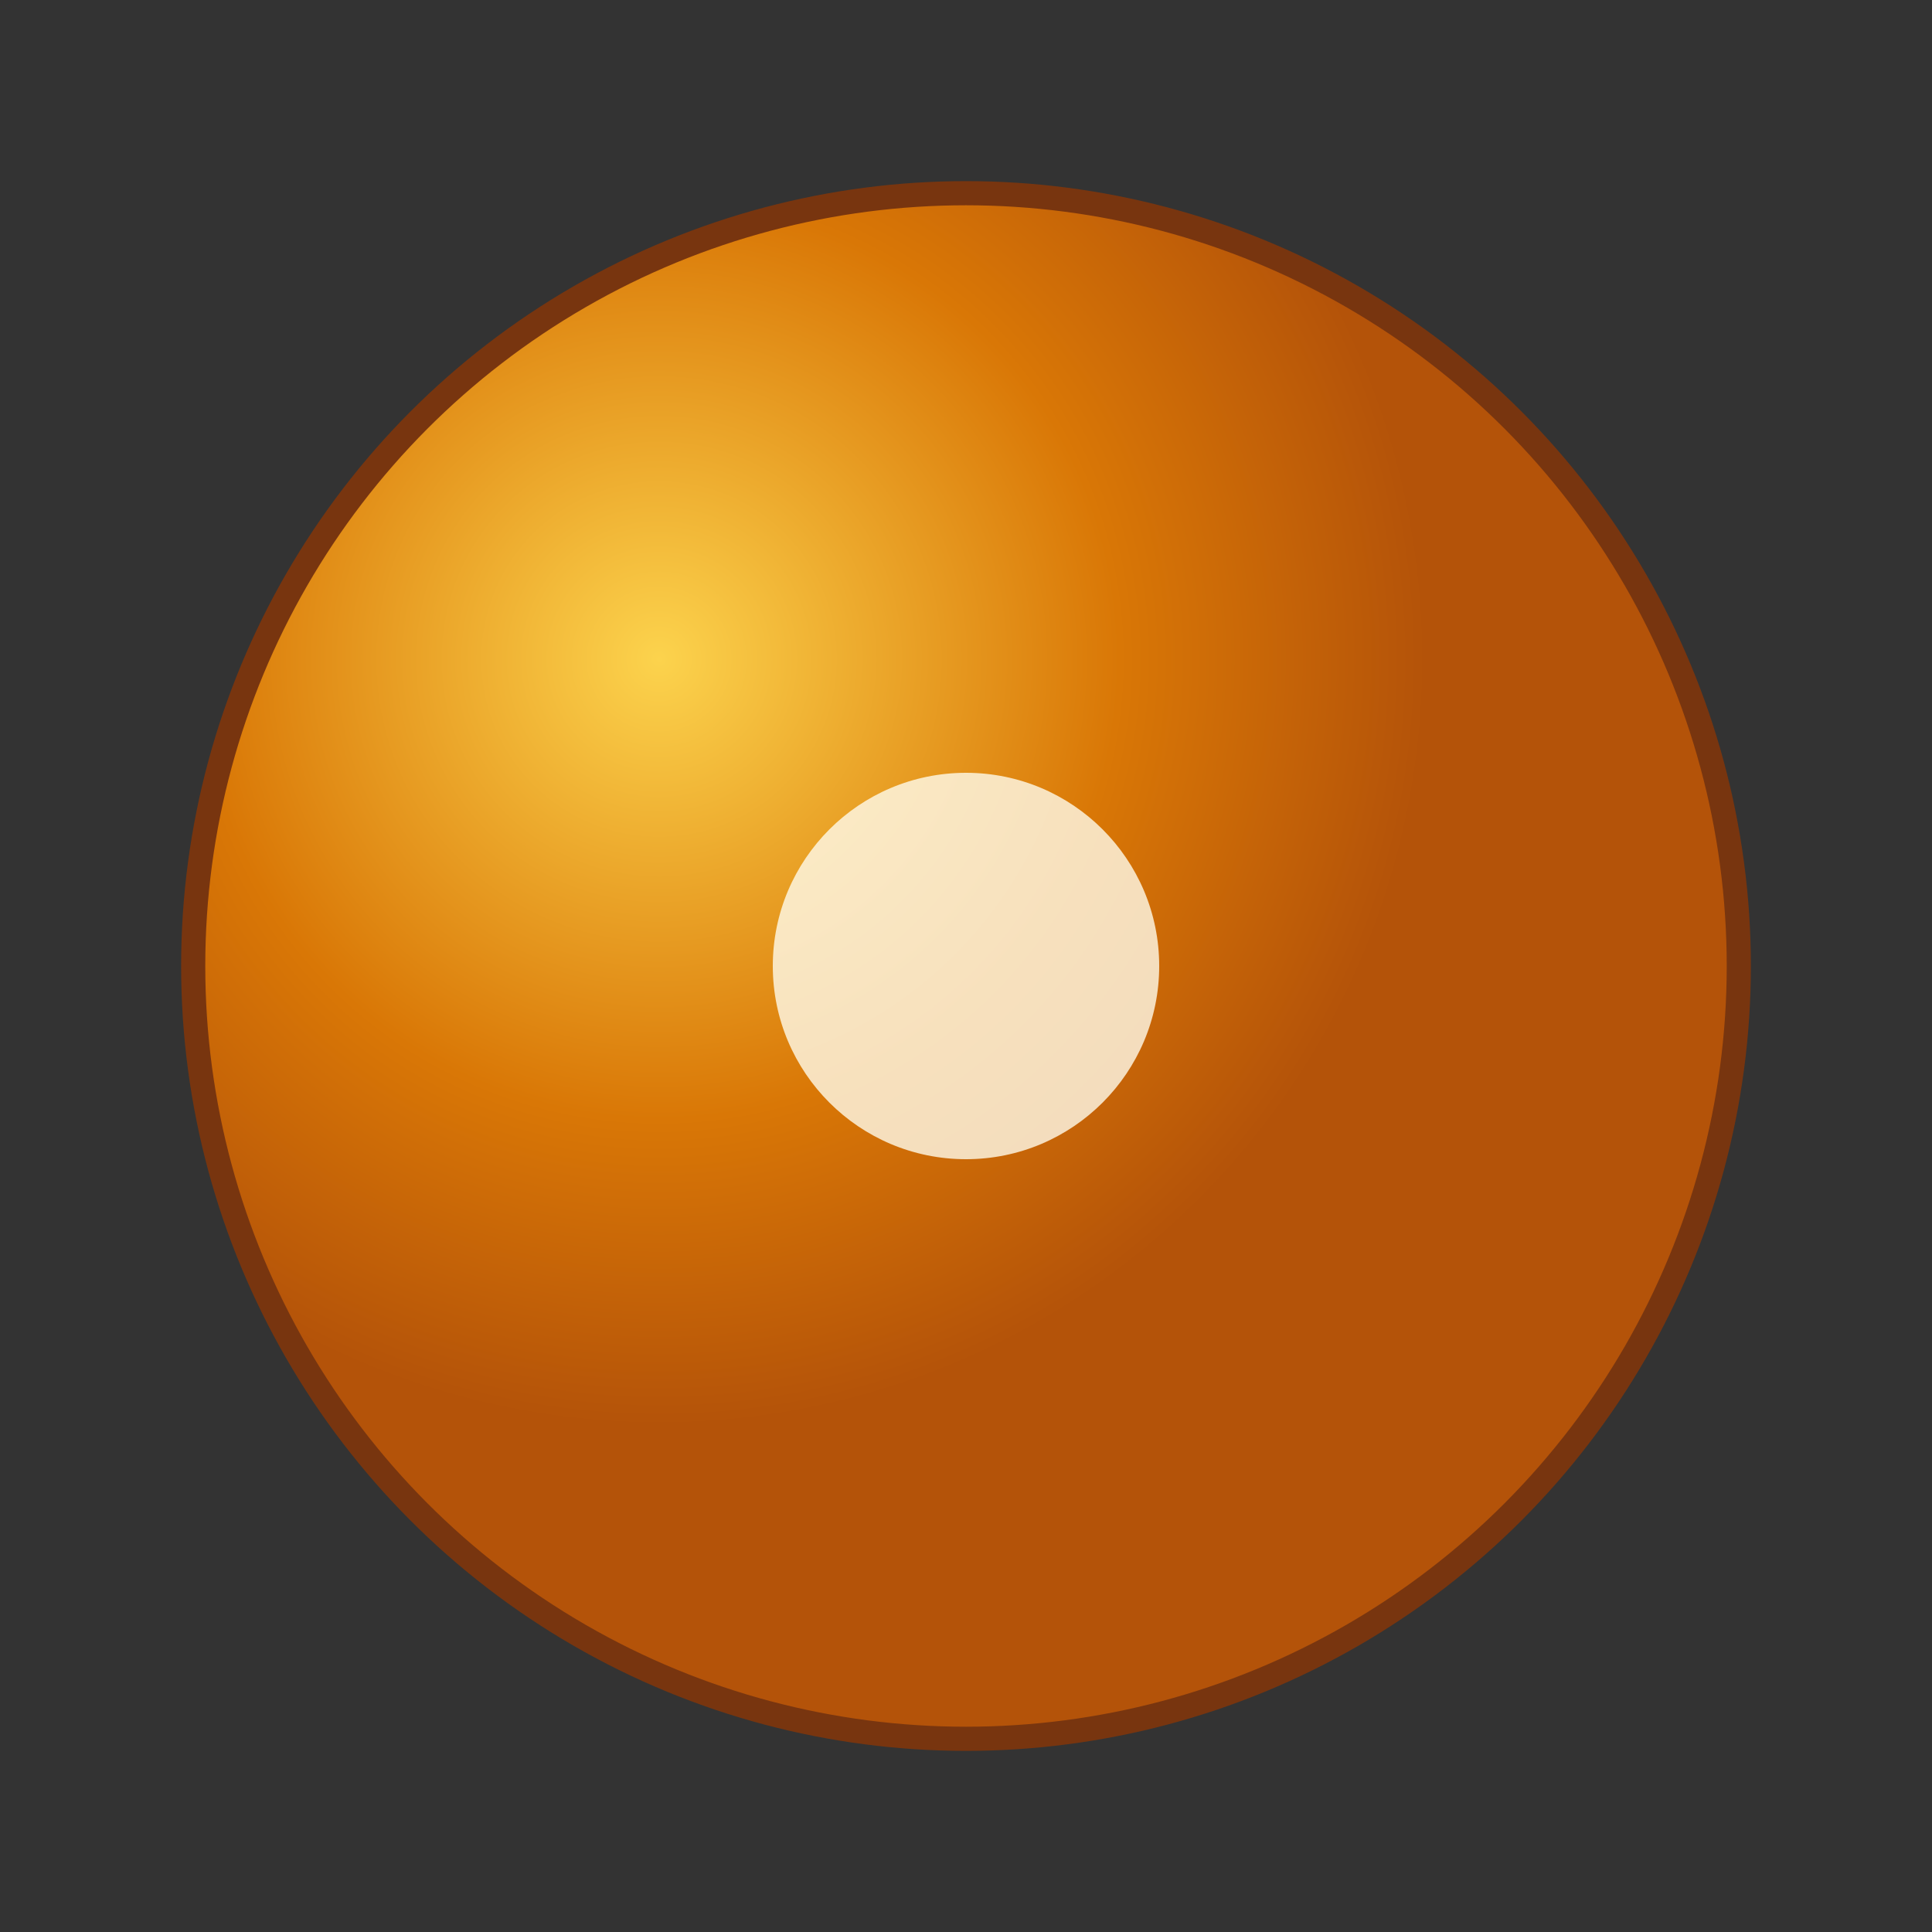 <svg width="40" height="40" viewBox="0 0 40 40" xmlns="http://www.w3.org/2000/svg">
  <rect x="0" y="0" width="40" height="40" fill="#333333" stroke="none"/>
  <defs>
    <radialGradient id="goldBead4mm" cx="30%" cy="30%">
      <stop offset="0%" style="stop-color:#FCD34D"/>
      <stop offset="60%" style="stop-color:#D97706"/>
      <stop offset="100%" style="stop-color:#B45309"/>
    </radialGradient>
  </defs>
  <circle cx="20" cy="20" r="16" fill="url(#goldBead4mm)" stroke="#78350F" stroke-width="0.5"/>
  <circle cx="20" cy="20" r="4" fill="#FFFBEB" opacity="0.8"/>
</svg>